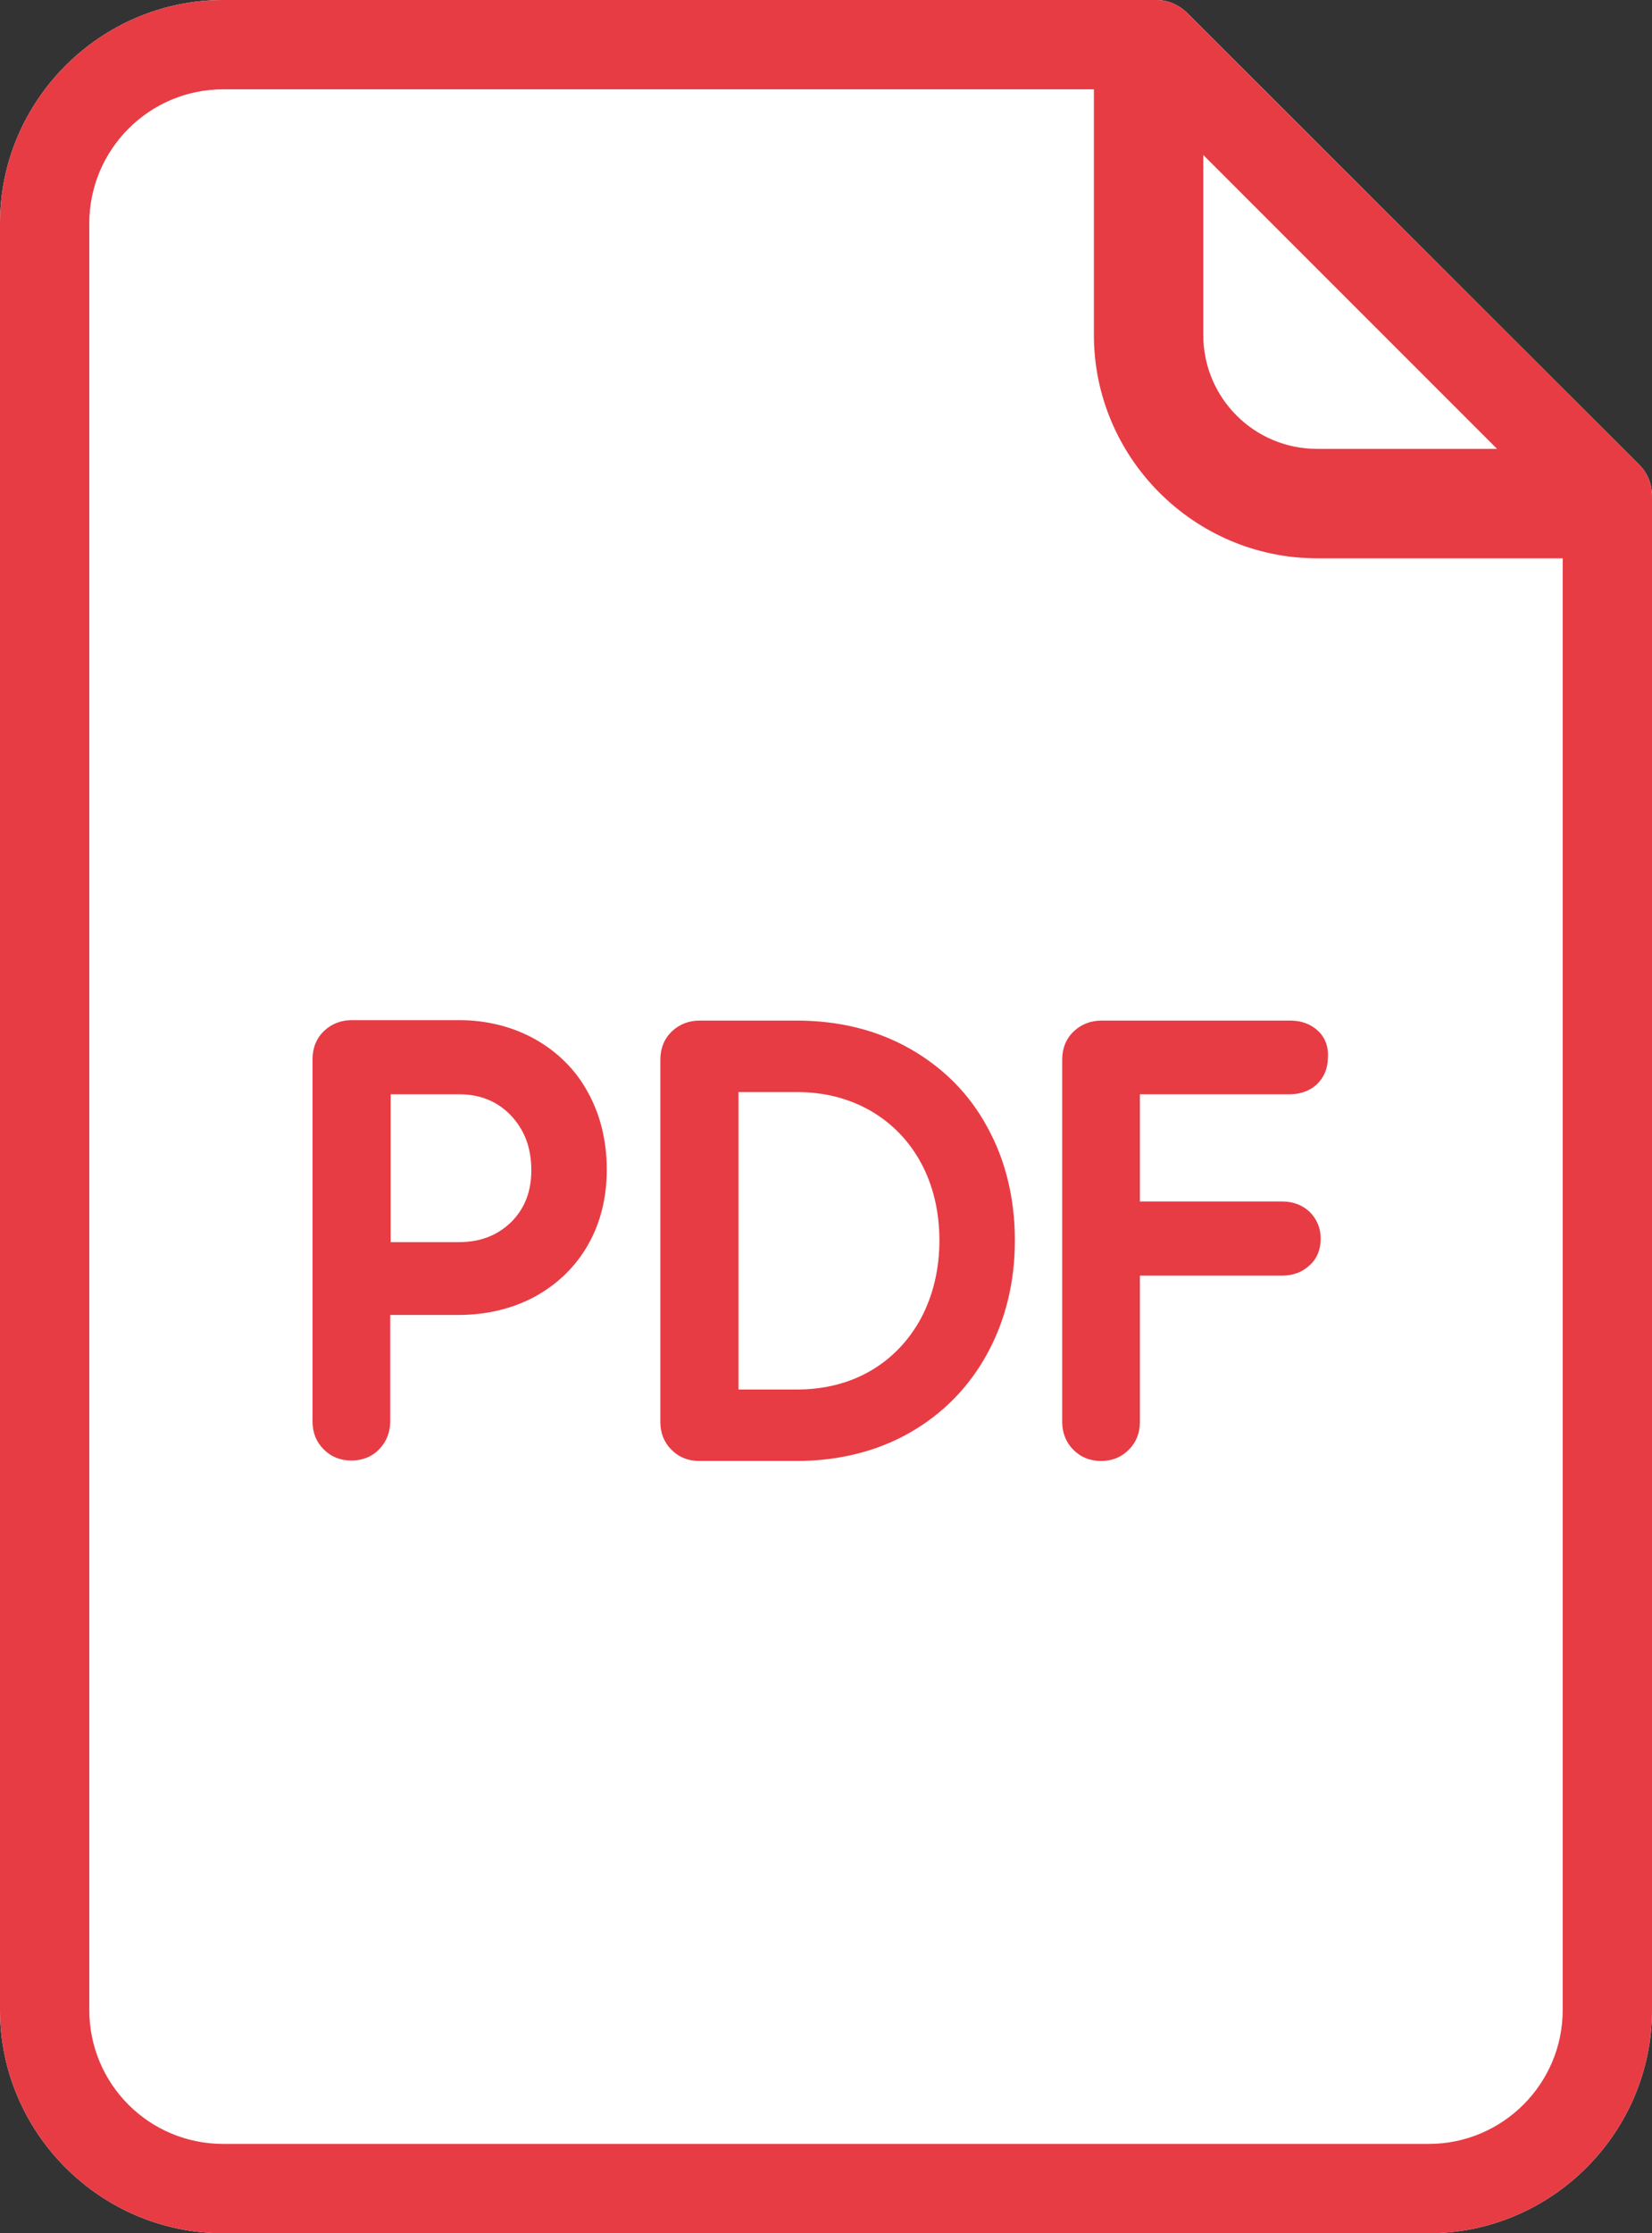 <svg width="37" height="50" viewBox="0 0 37 50" fill="none" xmlns="http://www.w3.org/2000/svg">
<rect x="0" y="0" width="37" height="50" fill="#333333" stroke="none"/>
<path d="M25.9 0C26.15 0 26.4 0.1 26.6 0.3L36.71 10.4C36.91 10.6 37 10.85 37 11.11V45C37 47.75 34.75 50 32 50H5C2.25 50 0 47.75 0 45V5C0 2.25 2.25 0 5 0H25.9Z" fill="white"/>
<path d="M36.71 10.4L36.36 10.05L35.07 8.76L28.3 2L26.6 0.3C26.4 0.1 26.15 0 25.9 0H5C2.25 0 0 2.25 0 5V45C0 47.75 2.25 50 5 50H32C34.75 50 37 47.75 37 45V11.11C37 10.85 36.91 10.6 36.71 10.4ZM33.53 10.05H29.5C28.09 10.05 26.95 8.91 26.95 7.5V3.47L33.53 10.05ZM35 45C35 46.66 33.65 48 32 48H5C3.34 48 2 46.66 2 45V5C2 3.35 3.34 2 5 2H24.5V7.5C24.5 10.25 26.75 12.5 29.5 12.5H35V45Z" fill="#E73C44"/>
<path d="M11.99 23.27C11.49 22.99 10.91 22.84 10.28 22.84H7.88C7.64 22.84 7.43 22.92 7.26 23.08C7.09 23.24 7 23.46 7 23.71V31.83C7 32.07 7.08 32.28 7.25 32.45C7.42 32.62 7.63 32.7 7.87 32.7C8.12 32.7 8.34 32.61 8.5 32.44C8.66 32.27 8.74 32.06 8.74 31.82V29.44H10.27C10.9 29.44 11.48 29.3 11.98 29.03C12.49 28.75 12.89 28.36 13.17 27.87C13.45 27.38 13.59 26.81 13.59 26.19C13.59 25.55 13.45 24.97 13.17 24.46C12.9 23.96 12.5 23.56 11.99 23.27ZM11.9 26.2C11.9 26.68 11.75 27.06 11.45 27.36C11.14 27.66 10.76 27.81 10.28 27.81H8.75V24.5H10.28C10.76 24.5 11.14 24.66 11.44 24.97C11.75 25.3 11.9 25.7 11.9 26.2Z" fill="#E73C44"/>
<path d="M20.38 23.48C19.64 23.06 18.79 22.85 17.84 22.85H15.67C15.43 22.85 15.22 22.93 15.05 23.09C14.88 23.25 14.79 23.47 14.79 23.72V31.84C14.79 32.08 14.87 32.29 15.04 32.46C15.21 32.63 15.42 32.71 15.66 32.71H17.83C18.77 32.71 19.63 32.5 20.37 32.08C21.11 31.66 21.7 31.06 22.11 30.31C22.52 29.56 22.73 28.71 22.73 27.77C22.73 26.83 22.52 25.97 22.11 25.23C21.71 24.49 21.12 23.9 20.38 23.48ZM17.84 31.11H16.54V24.45H17.84C18.46 24.45 19.01 24.59 19.5 24.87C19.98 25.15 20.36 25.54 20.63 26.04C20.9 26.54 21.04 27.13 21.04 27.77C21.04 28.41 20.9 29 20.63 29.51C20.36 30.01 19.98 30.41 19.5 30.69C19.02 30.97 18.46 31.11 17.84 31.11Z" fill="#E73C44"/>
<path d="M29.52 23.08C29.36 22.93 29.15 22.85 28.9 22.85H24.67C24.43 22.85 24.22 22.93 24.05 23.09C23.88 23.25 23.79 23.47 23.79 23.72V31.84C23.79 32.08 23.88 32.3 24.04 32.46C24.21 32.63 24.42 32.71 24.66 32.71C24.9 32.71 25.11 32.63 25.28 32.46C25.45 32.29 25.53 32.08 25.53 31.84V28.56H28.72C28.96 28.56 29.17 28.48 29.33 28.33C29.5 28.18 29.58 27.97 29.58 27.73C29.58 27.49 29.49 27.29 29.33 27.13C29.17 26.98 28.96 26.9 28.72 26.9H25.53V24.5H28.88C29.13 24.5 29.34 24.42 29.49 24.28C29.65 24.13 29.74 23.92 29.74 23.69C29.76 23.44 29.68 23.23 29.52 23.08Z" fill="#E73C44"/>
</svg>
